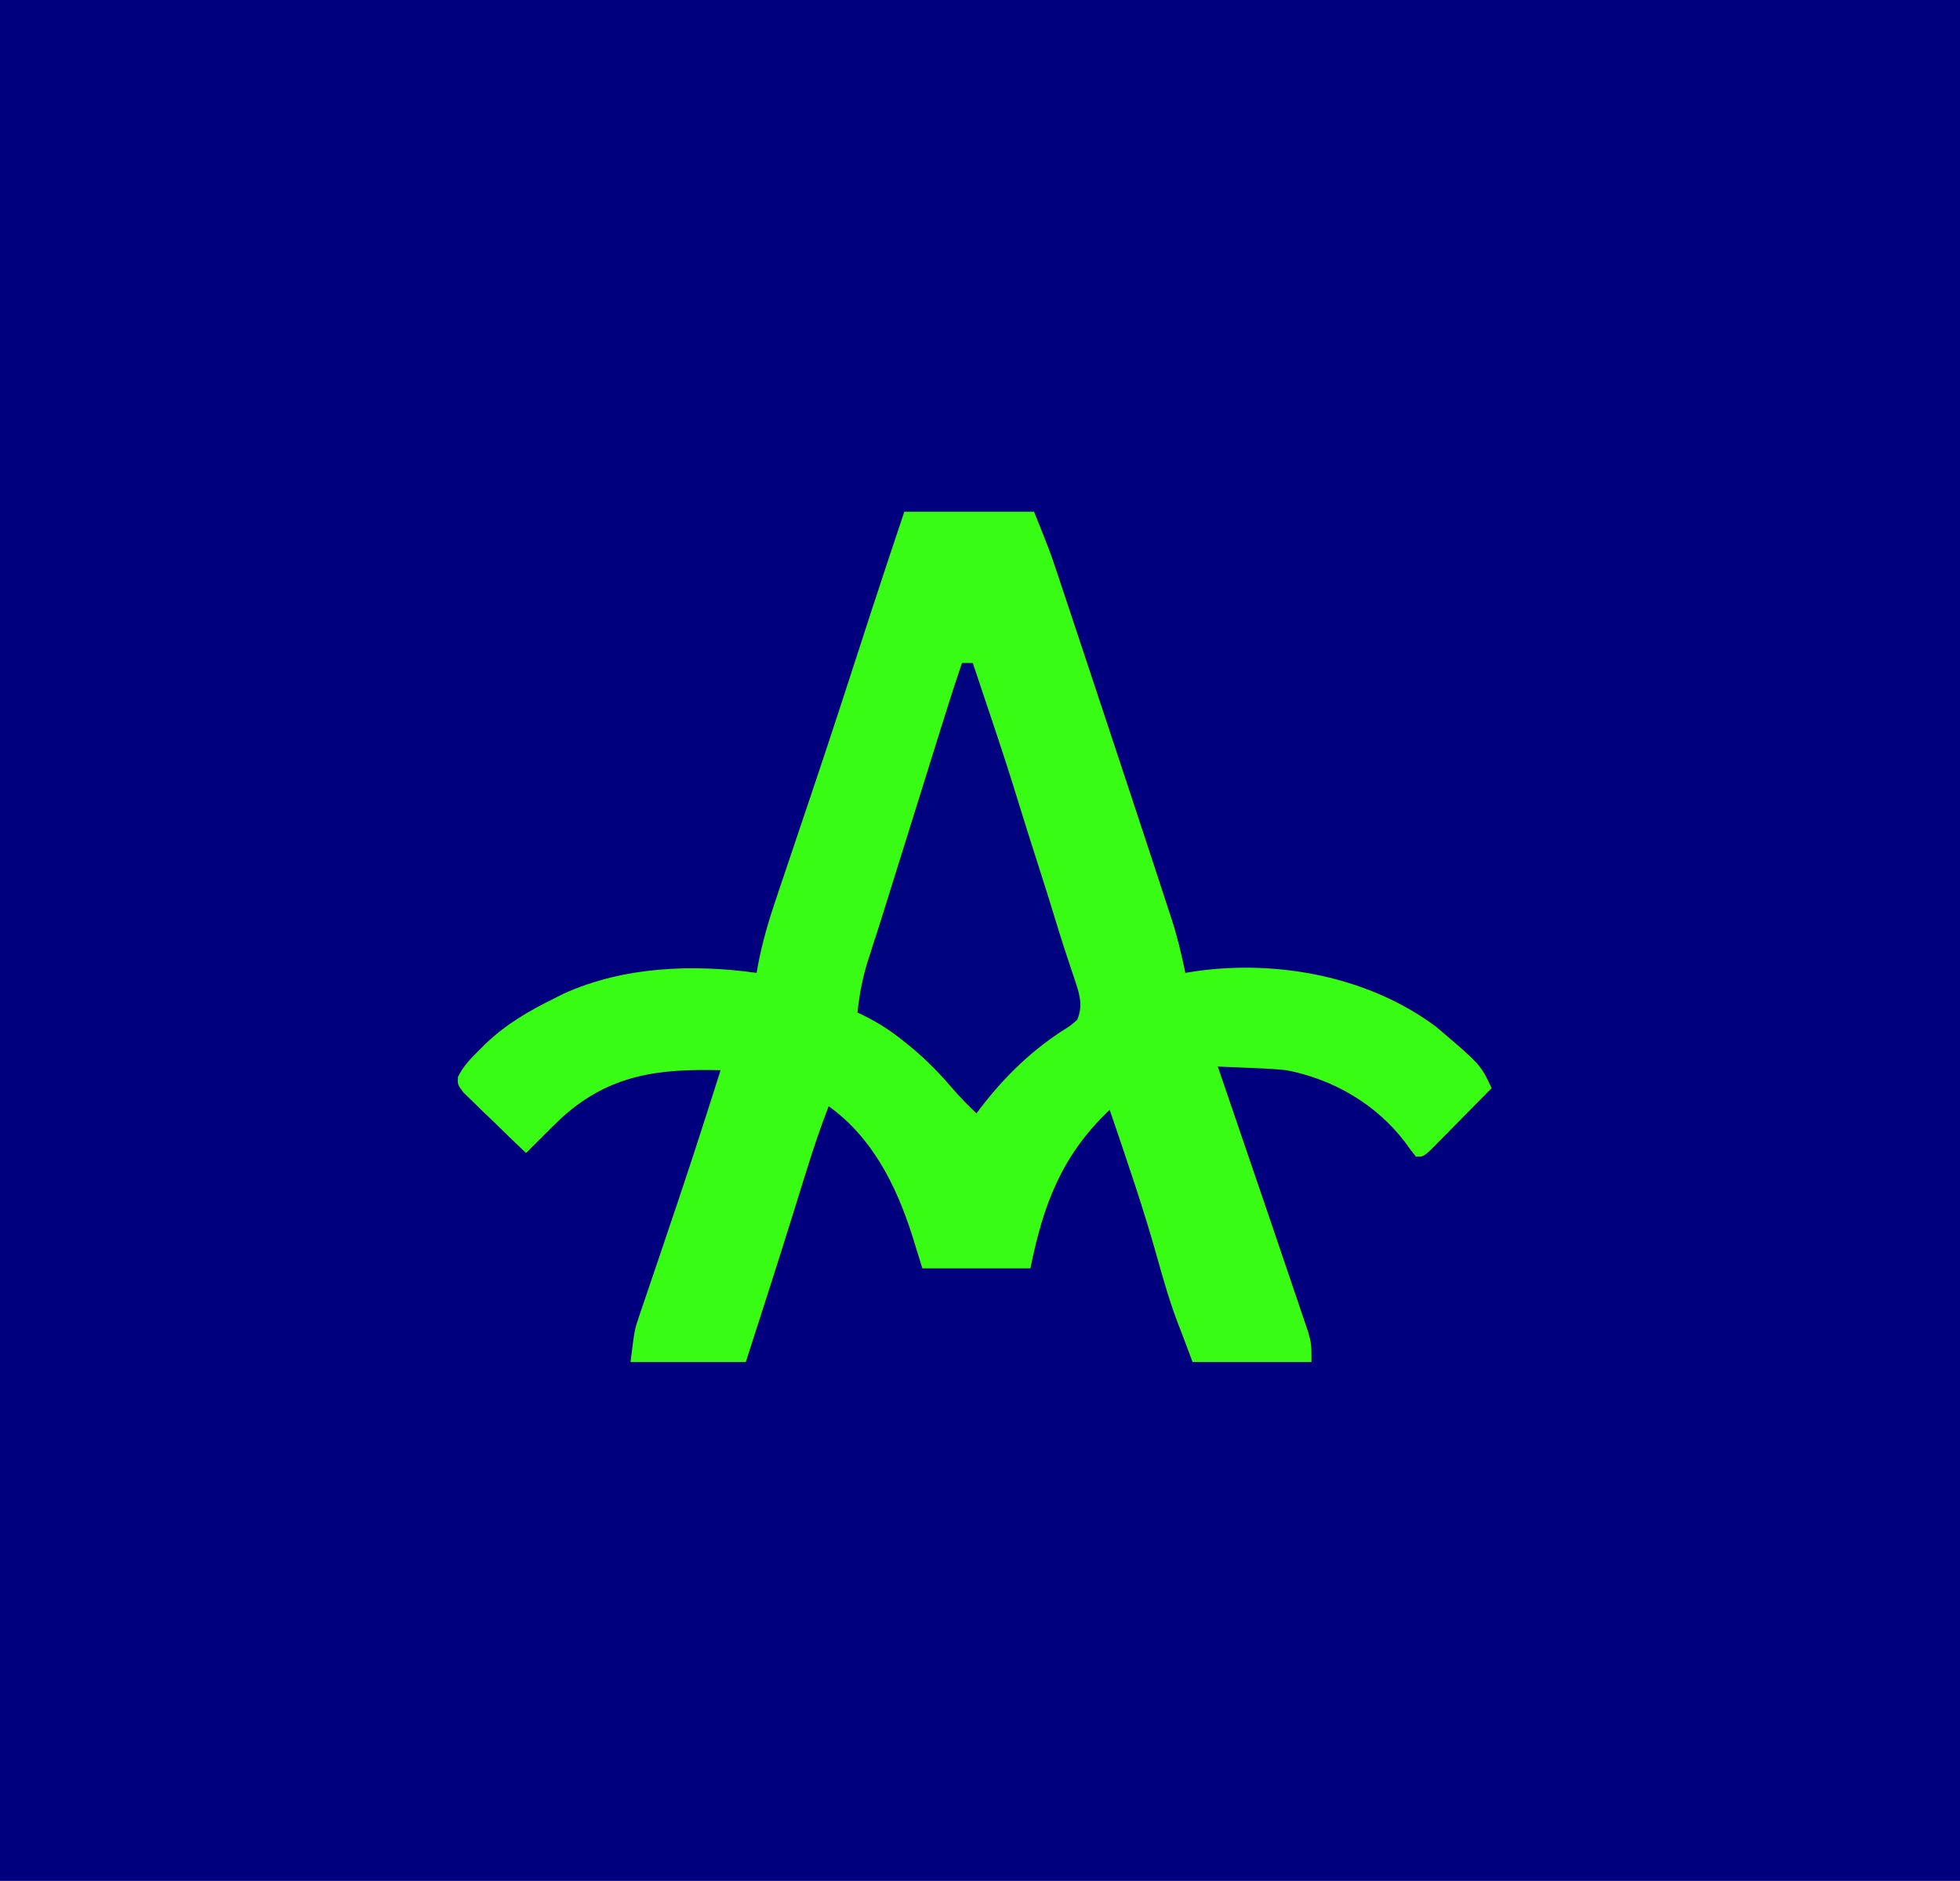 <?xml version="1.0" encoding="UTF-8"?>
<svg version="1.1" xmlns="http://www.w3.org/2000/svg" width="544" height="522">
<path d="M0 0 C179.52 0 359.04 0 544 0 C544 172.26 544 344.52 544 522 C364.48 522 184.96 522 0 522 C0 349.74 0 177.48 0 0 Z " fill="#00007F" transform="translate(0,0)"/>
<path d="M0 0 C11.88 0 23.76 0 36 0 C40.501 11.251 40.501 11.251 42.251 16.511 C42.647 17.695 43.042 18.878 43.45 20.097 C43.87 21.366 44.291 22.634 44.711 23.902 C45.16 25.252 45.61 26.601 46.06 27.95 C47.256 31.538 48.448 35.128 49.638 38.717 C50.377 40.944 51.117 43.17 51.857 45.396 C55.247 55.595 58.627 65.796 62 76 C62.403 77.219 62.807 78.439 63.222 79.695 C65.277 85.914 67.326 92.134 69.364 98.358 C69.949 100.143 70.535 101.927 71.122 103.711 C71.924 106.151 72.721 108.593 73.516 111.035 C73.742 111.72 73.968 112.404 74.201 113.11 C75.785 118.012 76.954 122.957 78 128 C78.987 127.841 79.975 127.683 80.992 127.52 C103.728 124.311 129.04 129.066 147.613 142.973 C159.938 153.441 159.938 153.441 163 160 C159.883 163.175 156.755 166.338 153.625 169.5 C152.291 170.859 152.291 170.859 150.93 172.246 C150.079 173.103 149.228 173.961 148.352 174.844 C147.566 175.64 146.781 176.436 145.971 177.256 C144 179 144 179 142 179 C140.926 177.688 139.916 176.323 138.938 174.938 C130.907 164.395 119.005 157.492 106 155 C102.67 154.652 99.345 154.498 96 154.375 C94.695 154.317 94.695 154.317 93.363 154.258 C91.242 154.165 89.121 154.081 87 154 C87.542 155.58 87.542 155.58 88.095 157.192 C92.09 168.847 96.068 180.508 100.037 192.171 C100.97 194.913 101.905 197.654 102.841 200.395 C104.262 204.562 105.675 208.733 107.082 212.905 C107.609 214.462 108.138 216.019 108.67 217.574 C109.409 219.74 110.139 221.909 110.867 224.078 C111.488 225.91 111.488 225.91 112.121 227.778 C113 231 113 231 113 236 C102.11 236 91.22 236 80 236 C79.01 233.36 78.02 230.72 77 228 C76.684 227.192 76.368 226.384 76.043 225.551 C73.8 219.682 72.051 213.735 70.375 207.688 C66.467 193.616 61.698 179.823 57 166 C43.762 178.511 38.541 192.293 35 210 C25.1 210 15.2 210 5 210 C4.01 206.803 3.02 203.606 2 200.312 C-2.437 186.65 -9.038 173.581 -21 165 C-23.157 170.615 -25.089 176.257 -26.875 182 C-27.137 182.835 -27.399 183.671 -27.669 184.531 C-28.846 188.289 -30.015 192.049 -31.184 195.809 C-35.361 209.236 -39.688 222.615 -44 236 C-54.56 236 -65.12 236 -76 236 C-74.875 227.001 -74.875 227.001 -73.652 223.405 C-73.381 222.594 -73.109 221.784 -72.83 220.948 C-72.535 220.094 -72.241 219.24 -71.938 218.359 C-71.63 217.446 -71.322 216.533 -71.005 215.593 C-70.01 212.643 -69.005 209.697 -68 206.75 C-66.973 203.711 -65.948 200.67 -64.924 197.63 C-64.244 195.612 -63.563 193.594 -62.882 191.577 C-60.035 183.137 -57.272 174.672 -54.562 166.188 C-54.192 165.028 -53.821 163.868 -53.439 162.673 C-52.624 160.116 -51.811 157.558 -51 155 C-68.051 154.586 -81.678 156.12 -94.938 168.062 C-98.348 171.319 -101.672 174.66 -105 178 C-108.208 174.937 -111.387 171.847 -114.562 168.75 C-115.477 167.877 -116.392 167.005 -117.334 166.105 C-118.625 164.839 -118.625 164.839 -119.941 163.547 C-120.743 162.772 -121.544 161.997 -122.369 161.198 C-124 159 -124 159 -123.893 156.887 C-122.449 153.837 -120.176 151.602 -117.812 149.25 C-117.282 148.722 -116.752 148.194 -116.206 147.65 C-110.455 142.156 -104.104 138.48 -97 135 C-95.792 134.389 -95.792 134.389 -94.559 133.766 C-77.895 126.231 -58.838 125.515 -41 128 C-40.898 127.409 -40.796 126.818 -40.69 126.209 C-39.45 119.497 -37.562 113.176 -35.359 106.723 C-35 105.654 -34.642 104.586 -34.272 103.485 C-33.502 101.197 -32.73 98.909 -31.955 96.622 C-29.905 90.567 -27.874 84.506 -25.84 78.445 C-25.43 77.225 -25.019 76.004 -24.597 74.747 C-20.203 61.659 -15.933 48.532 -11.681 35.397 C-11.158 33.784 -10.636 32.171 -10.113 30.559 C-9.864 29.79 -9.615 29.022 -9.359 28.23 C-6.296 18.801 -3.145 9.402 0 0 Z " fill="#38FC14" transform="translate(251,142)"/>
<path d="M0 0 C0.99 0 1.98 0 3 0 C4.353 4.034 5.704 8.068 7.053 12.103 C7.51 13.47 7.968 14.836 8.426 16.202 C11.074 24.098 13.65 32.006 16.075 39.974 C17.508 44.663 19.006 49.331 20.5 54 C22.713 60.934 24.915 67.869 27.02 74.836 C27.78 77.291 28.571 79.727 29.387 82.164 C29.623 82.884 29.859 83.603 30.103 84.344 C30.564 85.744 31.034 87.141 31.514 88.535 C32.761 92.359 33.553 95.203 32 99 C30.066 100.703 30.066 100.703 27.562 102.25 C18.107 108.495 10.769 115.943 4 125 C1.595 122.673 -0.708 120.343 -2.879 117.793 C-7.124 112.828 -11.524 108.536 -16.688 104.562 C-17.222 104.15 -17.756 103.737 -18.307 103.312 C-21.7 100.771 -25.162 98.79 -29 97 C-28.446 91.552 -27.458 86.731 -25.75 81.5 C-25.297 80.094 -24.844 78.688 -24.391 77.281 C-24.159 76.571 -23.928 75.861 -23.689 75.129 C-22.599 71.761 -21.551 68.38 -20.5 65 C-20.084 63.667 -19.667 62.333 -19.25 61 C-19.044 60.34 -18.837 59.68 -18.625 59 C-15.188 48 -15.188 48 -11.75 37 C-11.544 36.339 -11.337 35.679 -11.125 34.998 C-10.71 33.671 -10.295 32.343 -9.879 31.015 C-8.81 27.596 -7.743 24.175 -6.68 20.754 C-4.52 13.813 -2.336 6.885 0 0 Z " fill="#00037E" transform="translate(267,184)"/>
</svg>
